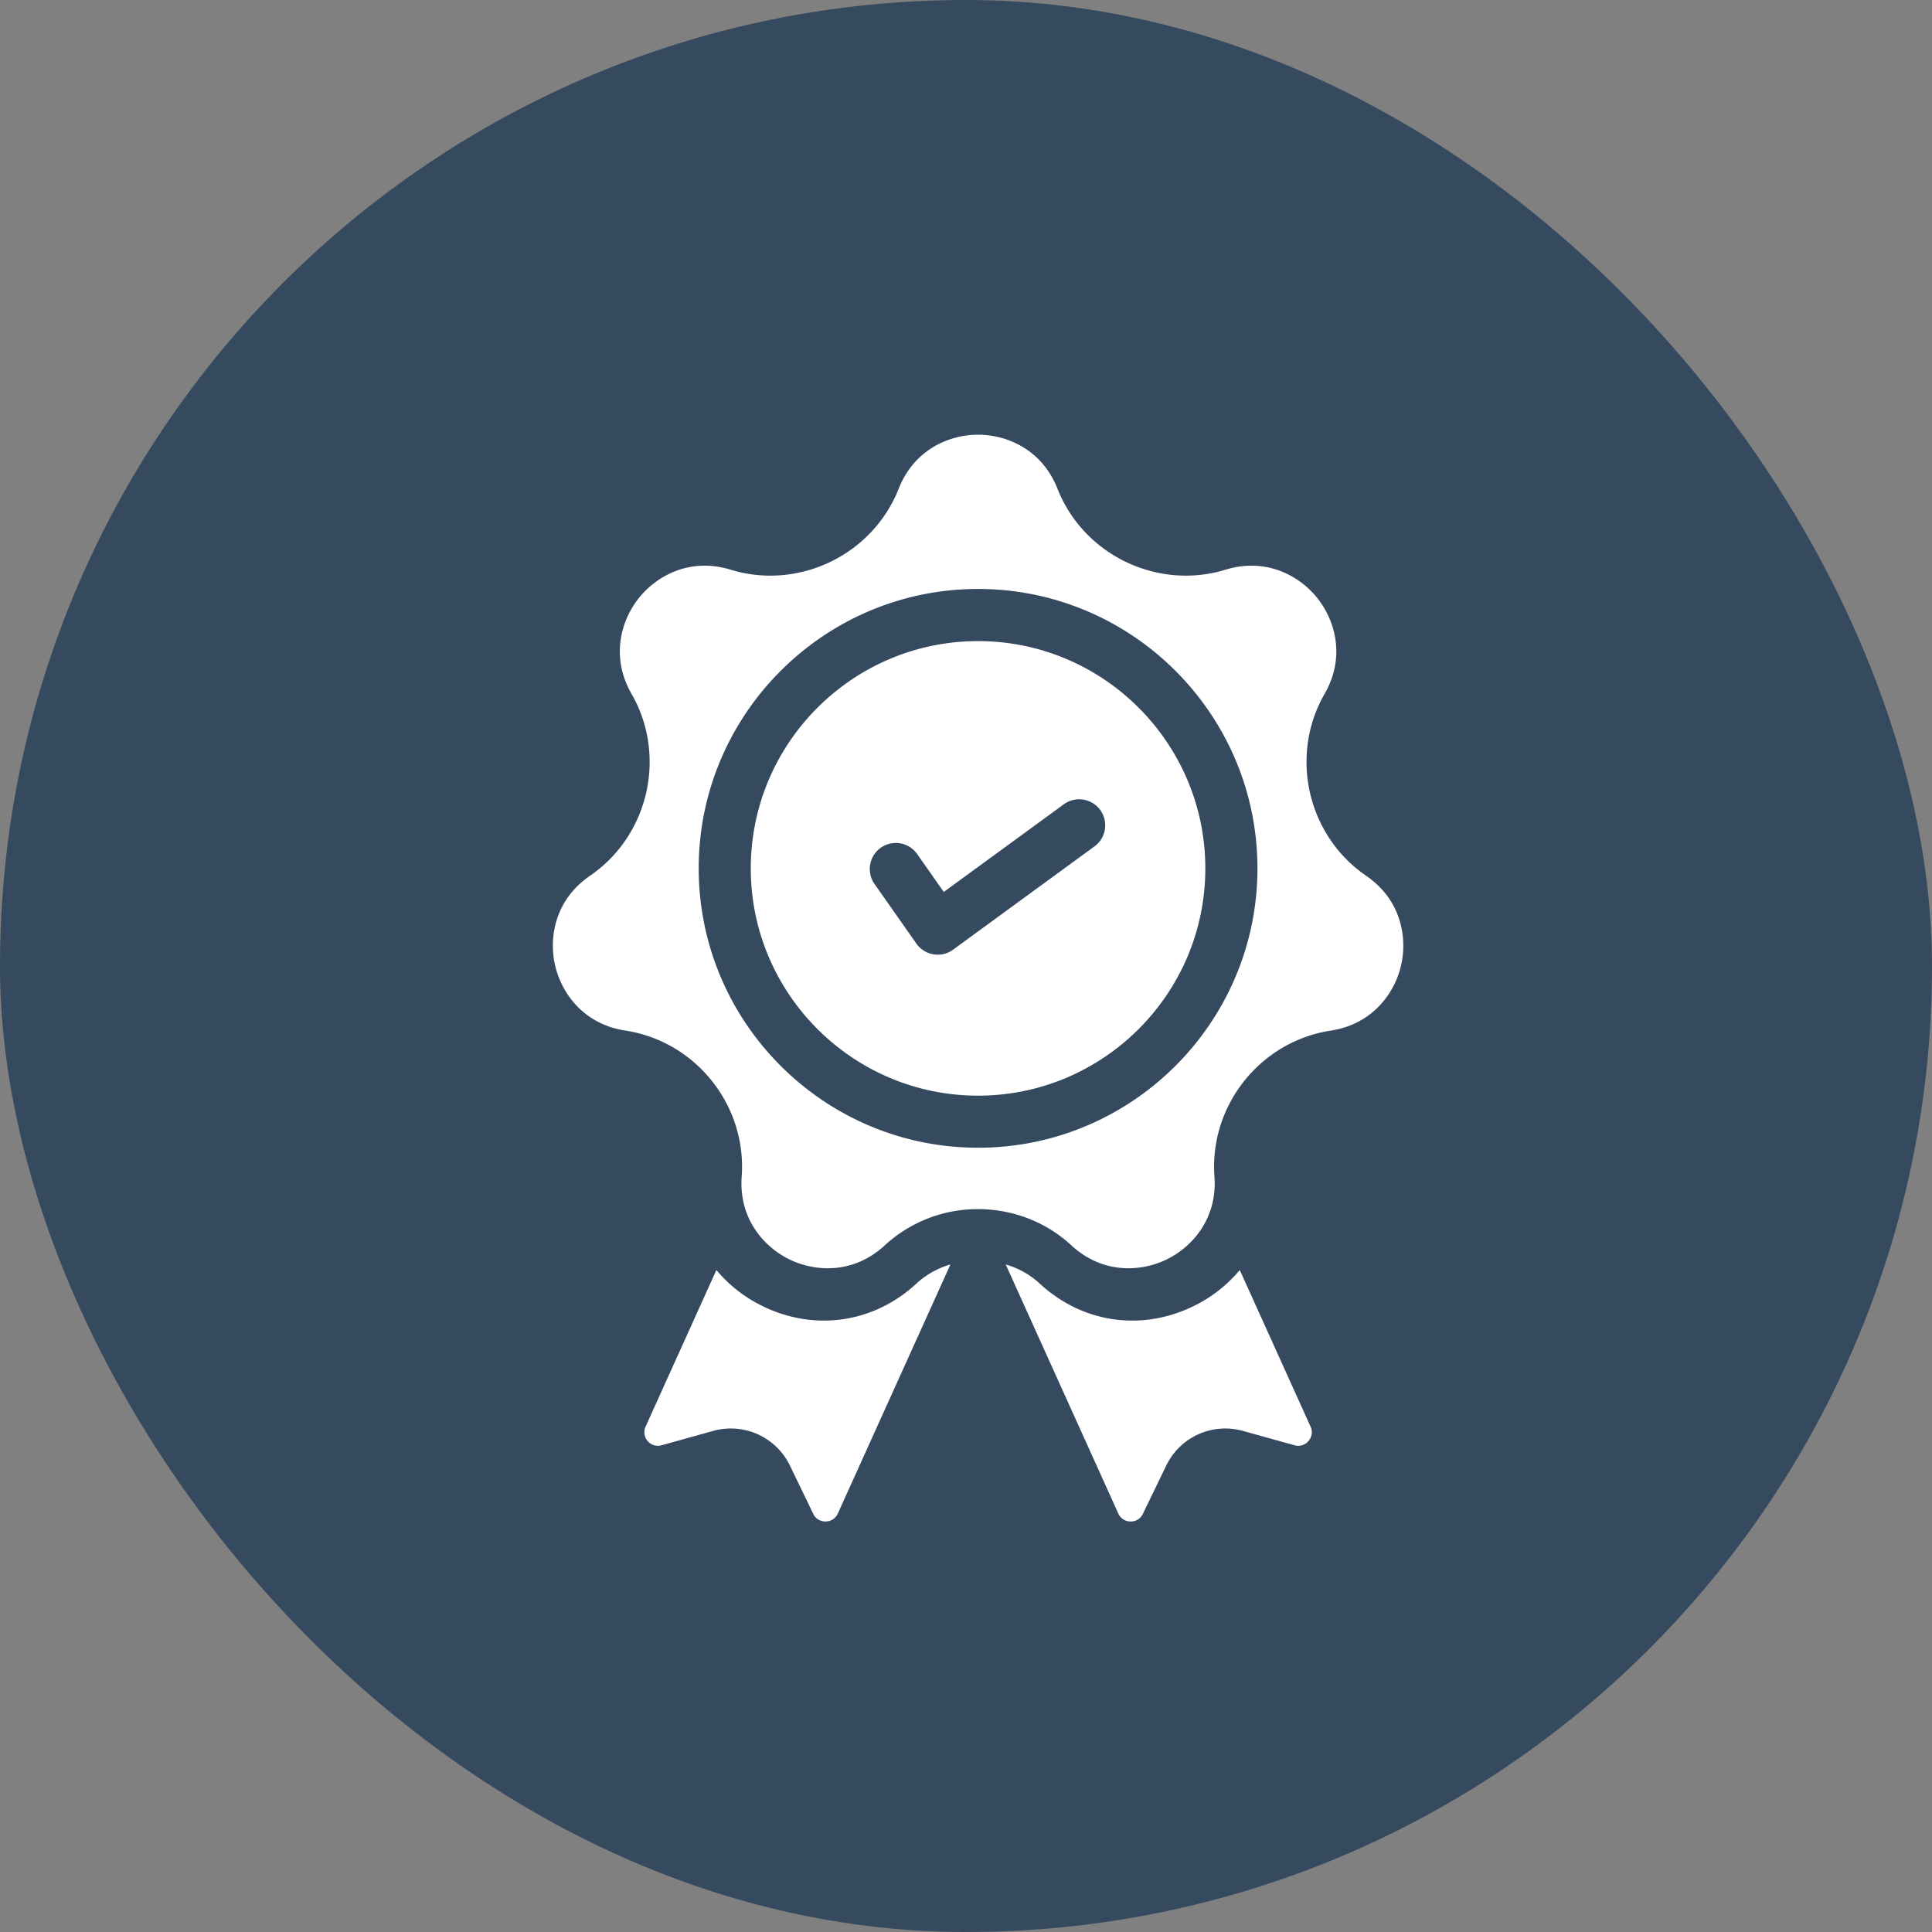 <svg width="80" height="80" fill="none" xmlns="http://www.w3.org/2000/svg"><rect width="100%" height="100%" fill="#808080" stroke="none"/><rect width="80" height="80" rx="40" fill="#35495F"/><g clip-path="url(#clip0_416_4323)" fill="#fff"><path d="M37.945 53.152c-1.754 1.621-4.18 1.984-6.333.948a5.77 5.77 0 01-1.948-1.511l-2.93 6.481a.548.548 0 00.085.6.55.55 0 00.579.175l2.133-.594a2.718 2.718 0 013.179 1.437l.963 1.994c.141.292.405.32.515.319a.547.547 0 00.506-.332l4.661-10.31a3.498 3.498 0 00-1.41.793zm16.321 5.918l-2.93-6.481a5.768 5.768 0 01-1.948 1.511c-2.153 1.036-4.579.673-6.333-.948a3.497 3.497 0 00-1.41-.793l4.66 10.31a.55.55 0 00.507.332.544.544 0 00.514-.319l.964-1.994a2.718 2.718 0 013.178-1.437l2.134.594a.547.547 0 00.579-.176.547.547 0 00.085-.599z"/><path d="M56.568 36.263c-2.433-1.666-3.189-4.975-1.719-7.532.884-1.538.424-3.057-.301-3.966-.725-.909-2.104-1.695-3.799-1.176-2.82.864-5.878-.609-6.961-3.352C43.137 18.587 41.663 18 40.5 18c-1.163 0-2.637.588-3.288 2.237-1.083 2.744-4.14 4.216-6.961 3.352-1.695-.519-3.074.267-3.799 1.176-.725.91-1.185 2.428-.301 3.966 1.47 2.557.715 5.866-1.72 7.532-1.462 1.002-1.707 2.57-1.448 3.703.258 1.134 1.16 2.44 2.912 2.708 2.916.446 5.032 3.099 4.817 6.04-.129 1.769.945 2.938 1.992 3.443 1.047.504 2.63.614 3.933-.59a5.68 5.68 0 013.863-1.5c1.39 0 2.78.5 3.863 1.5 1.302 1.205 2.886 1.094 3.933.59 1.047-.505 2.12-1.674 1.992-3.442-.215-2.942 1.901-5.595 4.817-6.04 1.753-.269 2.654-1.575 2.912-2.709.26-1.133.014-2.701-1.449-3.703zM40.5 47.525c-6.379 0-11.568-5.19-11.568-11.569 0-6.378 5.19-11.568 11.568-11.568 6.379 0 11.568 5.19 11.568 11.568 0 6.379-5.19 11.569-11.568 11.569z"/><path d="M40.5 26.547c-5.19 0-9.412 4.222-9.412 9.411 0 5.19 4.222 9.411 9.411 9.411 5.19 0 9.411-4.222 9.411-9.41 0-5.19-4.221-9.412-9.41-9.412zm4.822 8.499l-5.857 4.278a1.078 1.078 0 01-1.519-.251l-1.752-2.495a1.079 1.079 0 011.765-1.24l1.121 1.596 4.97-3.63a1.078 1.078 0 111.272 1.742z"/></g><defs><clipPath id="clip0_416_4323"><path fill="#fff" transform="translate(18 18)" d="M0 0h45v45H0z"/></clipPath></defs></svg>